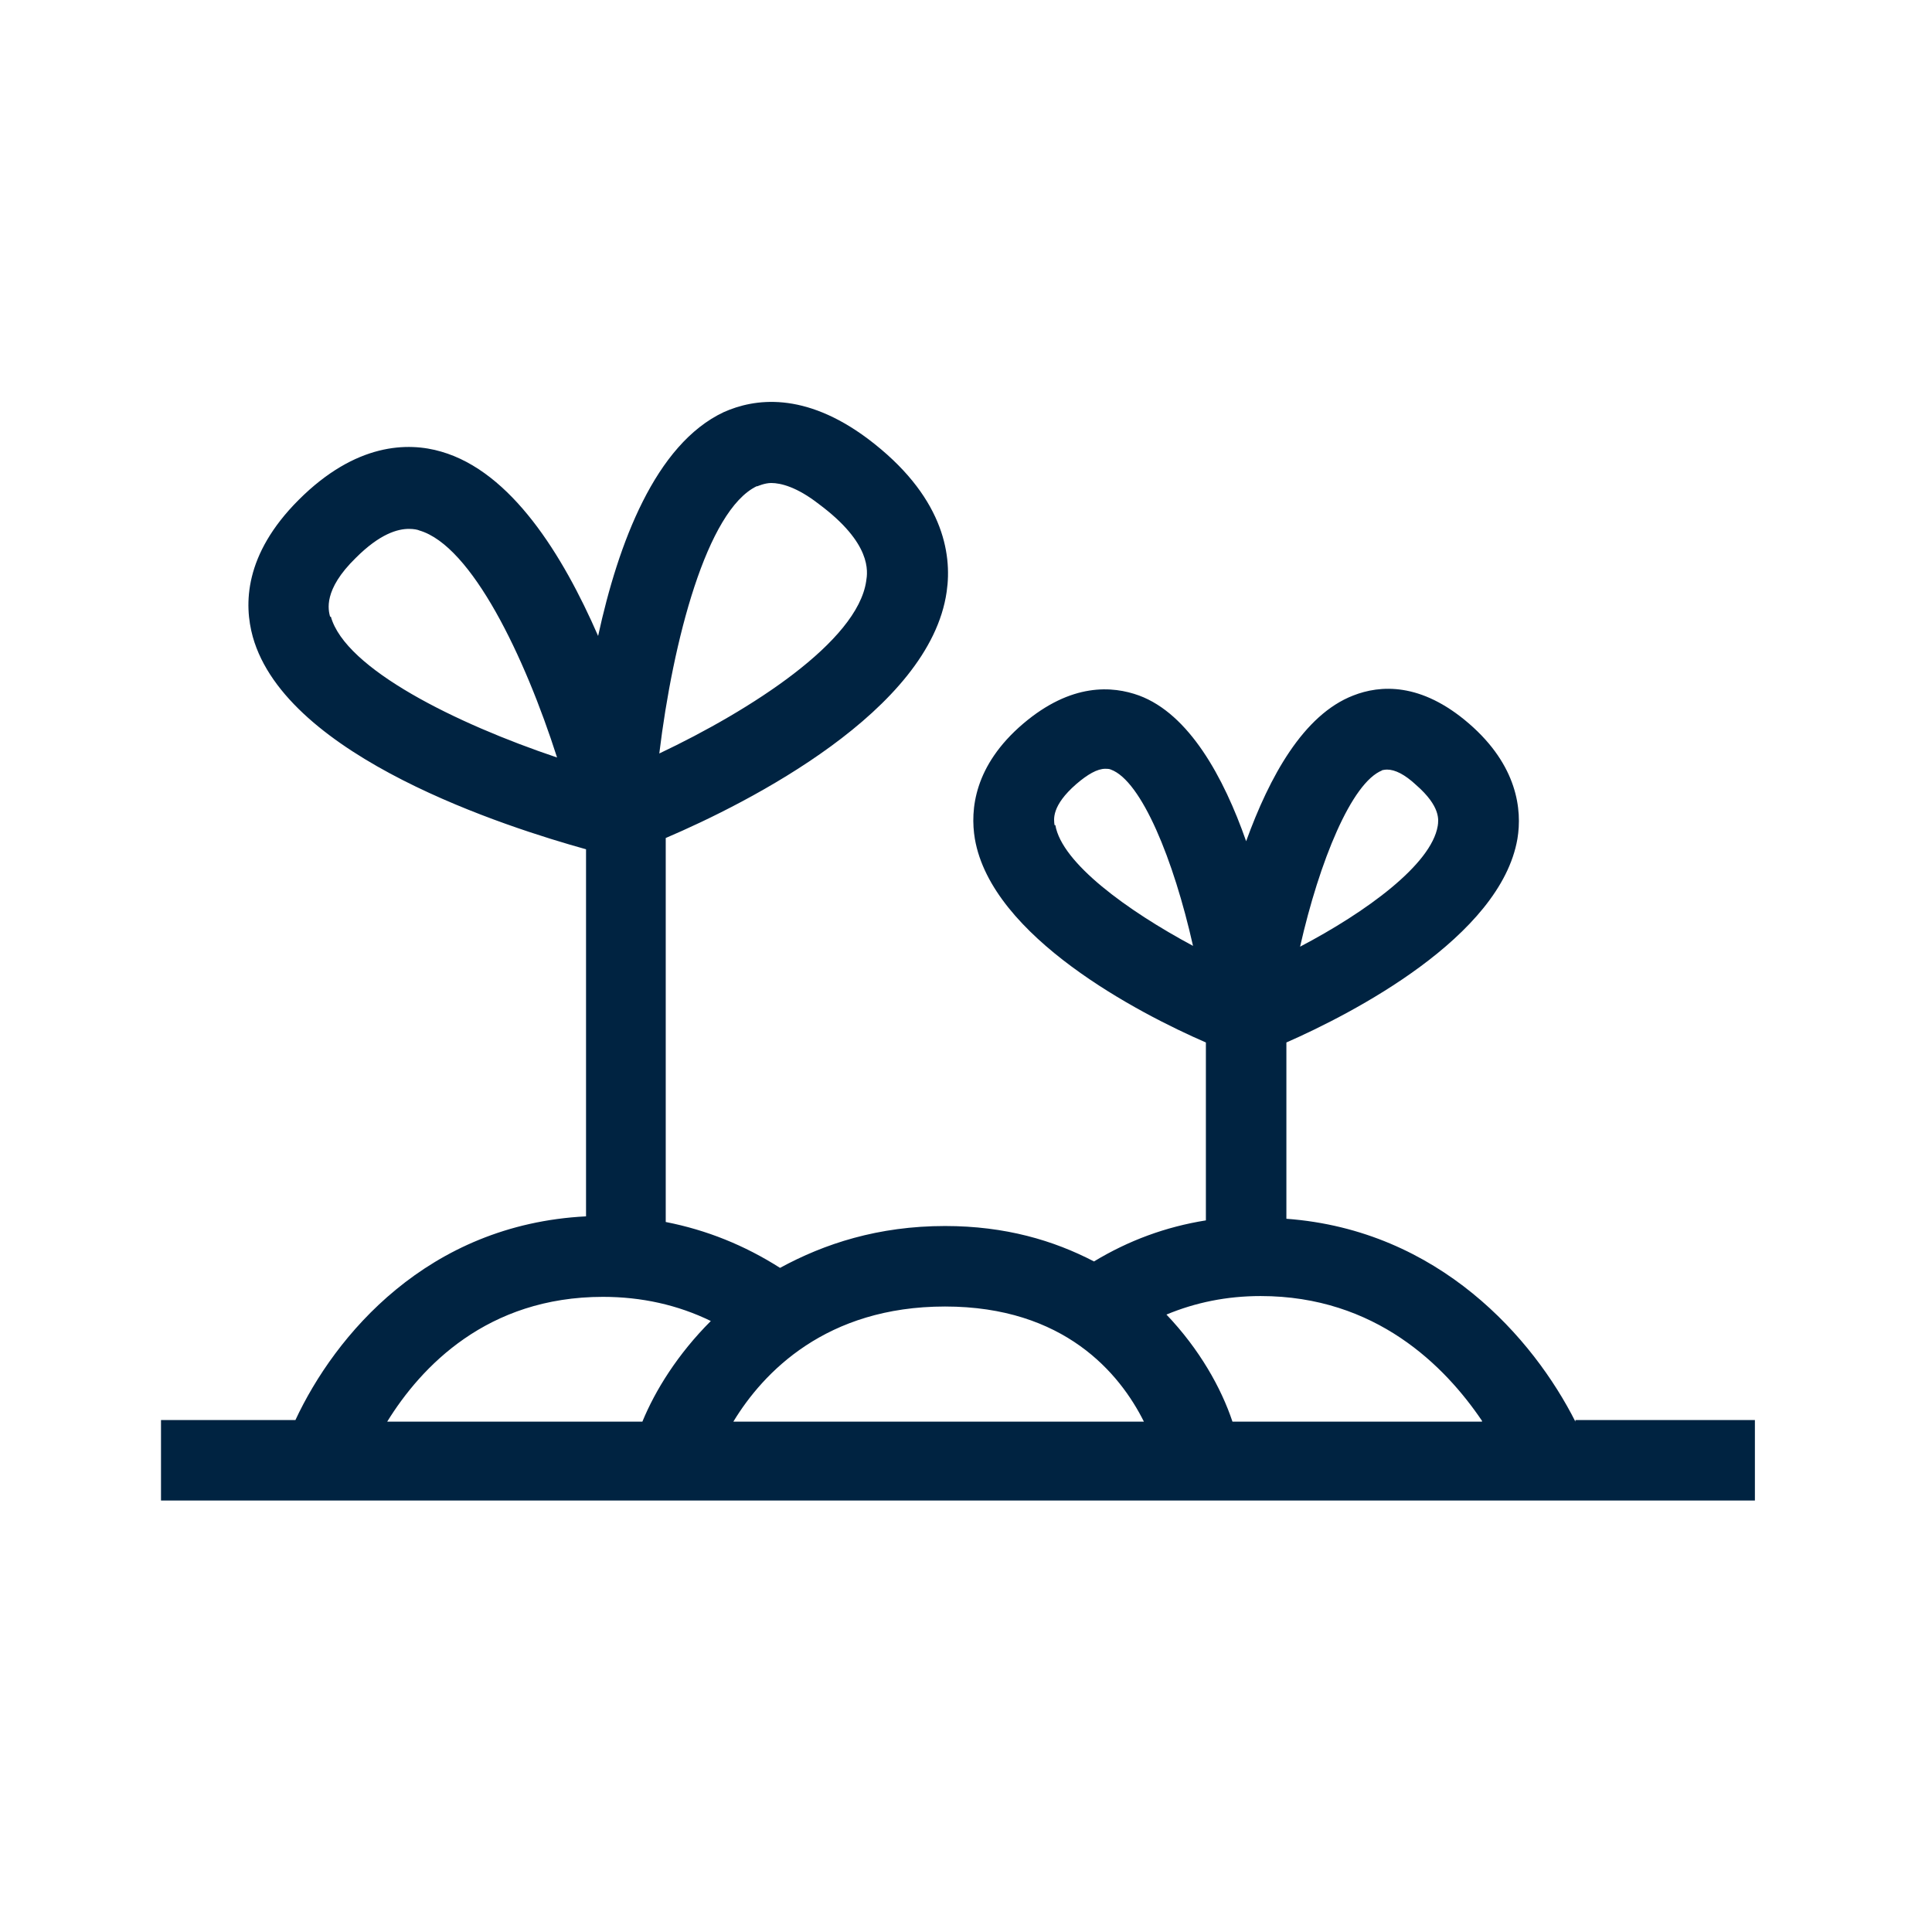 <svg width="24" height="24" viewBox="0 0 24 24" fill="none" xmlns="http://www.w3.org/2000/svg">
<path d="M19.57 17.66C19.05 16.63 17.88 15.28 15.98 15.14V12.95C16.8 12.59 18.64 11.64 18.85 10.42C18.91 10.06 18.85 9.51 18.25 8.99C17.65 8.47 17.14 8.51 16.81 8.64C16.19 8.88 15.77 9.65 15.48 10.45C15.2 9.65 14.77 8.87 14.15 8.64C13.82 8.52 13.31 8.48 12.71 8.99C12.1 9.51 12.05 10.06 12.11 10.42C12.32 11.64 14.15 12.59 14.98 12.95V15.16C14.48 15.24 14.02 15.41 13.59 15.67C13.09 15.41 12.49 15.23 11.74 15.23C10.91 15.23 10.24 15.45 9.69 15.75C9.25 15.47 8.78 15.28 8.27 15.18V10.41C9.3 9.97 11.55 8.83 11.76 7.35C11.83 6.87 11.71 6.15 10.78 5.45C9.99 4.86 9.37 4.95 8.99 5.12C8.14 5.52 7.68 6.75 7.43 7.9C6.99 6.89 6.35 5.86 5.48 5.61C5.07 5.49 4.42 5.5 3.71 6.21C3.03 6.89 3.03 7.51 3.14 7.91C3.56 9.41 6.31 10.28 7.28 10.55V15.11C5.31 15.21 4.16 16.59 3.67 17.64H2V18.64H21.8V17.64H19.57V17.66ZM18.41 17.66H15.31C15.17 17.24 14.9 16.76 14.49 16.33C14.85 16.18 15.24 16.1 15.66 16.1C17.09 16.1 17.95 16.97 18.41 17.65V17.66ZM17.16 9.57C17.16 9.57 17.2 9.56 17.23 9.56C17.33 9.56 17.45 9.62 17.59 9.75C17.9 10.02 17.87 10.19 17.86 10.26C17.78 10.74 16.97 11.33 16.15 11.76C16.39 10.7 16.79 9.72 17.17 9.57H17.16ZM13.1 10.25C13.09 10.18 13.06 10.01 13.37 9.74C13.51 9.62 13.63 9.55 13.73 9.55C13.75 9.55 13.78 9.55 13.8 9.56C14.18 9.7 14.58 10.68 14.82 11.75C14 11.31 13.19 10.72 13.11 10.25H13.1ZM14.22 17.66H9.11C9.48 17.05 10.26 16.23 11.74 16.23C13.22 16.23 13.91 17.06 14.21 17.66H14.22ZM9.41 6.04C9.41 6.04 9.5 6 9.58 6C9.7 6 9.9 6.05 10.17 6.26C10.83 6.75 10.78 7.1 10.76 7.22C10.65 7.97 9.33 8.82 8.19 9.36C8.36 7.96 8.78 6.34 9.4 6.04H9.41ZM4.1 7.66C4.08 7.58 4.01 7.33 4.42 6.93C4.72 6.63 4.94 6.57 5.08 6.57C5.14 6.57 5.19 6.58 5.21 6.59C5.86 6.78 6.52 8.16 6.92 9.41C5.67 8.99 4.29 8.31 4.11 7.66H4.1ZM7.49 16.11C7.97 16.11 8.42 16.21 8.83 16.41C8.42 16.82 8.14 17.27 7.98 17.66H4.81C5.23 16.98 6.05 16.11 7.49 16.11Z" fill="#002341"/>
</svg>
